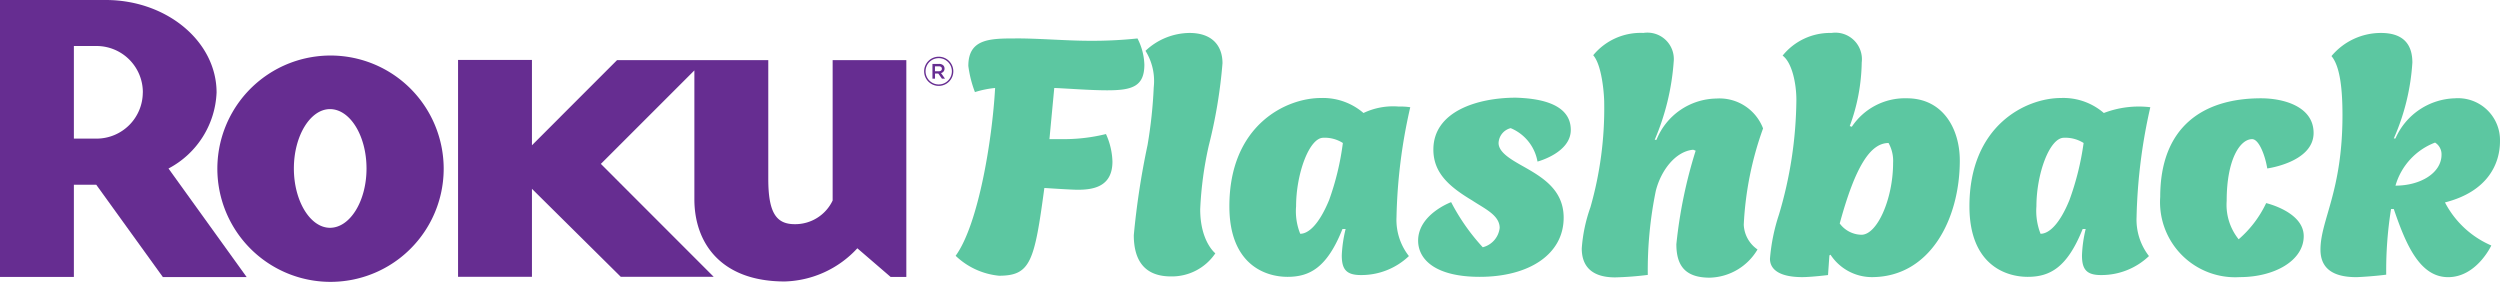 <svg id="footer-logo" xmlns="http://www.w3.org/2000/svg" width="259.006" height="29.262" viewBox="0 0 259.006 29.262">
  <g id="roku-logo">
    <path id="Path_33" data-name="Path 33" d="M54.556,310.314H45.874l-6.9-9.563H36.654V310.3H29V281.61H39.957c6.319,0,11.481,4.3,11.481,9.587a9.324,9.324,0,0,1-4.981,7.871l8.1,11.25M43.8,291.193a4.8,4.8,0,0,0-4.781-4.817H36.654v9.595h2.367a4.793,4.793,0,0,0,4.773-4.777Z" transform="translate(-29 -281.61)" fill="#662d91"/>
    <path id="Path_34" data-name="Path 34" d="M165.239,322.19a11.724,11.724,0,1,1-3.462-8.295,11.754,11.754,0,0,1,3.462,8.295m-11.78-6.15c-2.028,0-3.741,2.755-3.741,6.15s1.713,6.146,3.741,6.146c2.066,0,3.785-2.749,3.785-6.146S155.531,316.04,153.459,316.04Z" transform="translate(-119.272 -304.736)" fill="#662d91"/>
    <path id="Path_35" data-name="Path 35" d="M283.672,312.784l-8.816,8.82V312.76H267.2v22.474h7.656v-9.118l9.206,9.118h9.626l-11.694-11.7,9.69-9.686V327.2c0,4.433,2.658,8.515,9.363,8.515a10.619,10.619,0,0,0,7.521-3.439l3.445,2.966h1.63V312.784h-7.634v14.543a4.294,4.294,0,0,1-3.919,2.452c-1.887,0-2.749-1.12-2.749-4.688V312.784Z" transform="translate(-219.745 -306.554)" fill="#662d91"/>
    <path id="Path_36" data-name="Path 36" d="M511.092,314.124a1.512,1.512,0,1,1,1.512-1.512A1.512,1.512,0,0,1,511.092,314.124Zm0-2.875a1.363,1.363,0,1,0,1.363,1.363,1.363,1.363,0,0,0-1.363-1.363Z" transform="translate(-413.838 -305.225)" fill="#662d91"/>
    <path id="Path_37" data-name="Path 37" d="M513.9,314.836h.683a.61.61,0,0,1,.442.153.462.462,0,0,1,.128.331h0a.458.458,0,0,1-.365.464l.414.582h-.319l-.379-.536h-.337v.536H513.9Zm.663.761c.2,0,.315-.1.315-.257h0c0-.165-.118-.255-.317-.255h-.4v.516Z" transform="translate(-417.297 -308.215)" fill="#662d91"/>
  </g>
  <g id="FlashbackLOGO" transform="translate(99.006 3.382)">
    <g id="Layer_1" data-name="Layer 1">
      <path id="Path_1" data-name="Path 1" d="M4.09,5.531A10.147,10.147,0,0,0,2,5.959a11.757,11.757,0,0,1-.684-2.708C1.311.472,3.492.4,6.085.4,8.408.372,11.4.643,13.923.643A44.292,44.292,0,0,0,18.84.4a6.342,6.342,0,0,1,.713,2.708c0,2.28-1.283,2.665-3.848,2.665-1.739,0-3.848-.171-5.487-.242l-.5,5.3H11.4a18.113,18.113,0,0,0,4.176-.527,7.382,7.382,0,0,1,.67,2.85c0,2.594-1.952,2.922-3.591,2.922-.57,0-2.394-.114-3.463-.185-1.026,7.624-1.425,9.092-4.7,9.092A7.553,7.553,0,0,1,0,22.918C2.38,19.64,3.805,10.8,4.09,5.531Z" transform="translate(0 0.201)" fill="#5cc7a1"/>
      <path id="Path_2" data-name="Path 2" d="M22.142,3.135a51.3,51.3,0,0,1-1.425,8.551,37.2,37.2,0,0,0-.884,6.584c0,3.349,1.568,4.56,1.568,4.56a5.43,5.43,0,0,1-4.6,2.394c-3.135,0-3.848-2.18-3.848-4.275a81.046,81.046,0,0,1,1.425-9.335,47.9,47.9,0,0,0,.641-5.985,5.914,5.914,0,0,0-.855-3.777A6.741,6.741,0,0,1,18.722,0C21.173,0,22.142,1.425,22.142,3.135Z" transform="translate(5.505 0.032)" fill="#5cc7a1"/>
      <path id="Path_3" data-name="Path 3" d="M33.795,6.285a7.126,7.126,0,0,1,3.634-.67,7.126,7.126,0,0,1,1.211.071,55.465,55.465,0,0,0-1.425,11.4A6.071,6.071,0,0,0,38.5,21.106a7.126,7.126,0,0,1-4.988,1.967c-1.539,0-1.967-.641-1.967-2.038a13.638,13.638,0,0,1,.4-2.736h-.328c-1.6,4.033-3.42,4.959-5.7,4.959S19.9,22,19.9,15.947c0-8.408,5.872-11.216,9.477-11.216A6.427,6.427,0,0,1,33.795,6.285Zm-6.983,9.662a6.256,6.256,0,0,0,.428,2.85c.855,0,1.952-.969,2.993-3.492a27.776,27.776,0,0,0,1.425-5.914,3.477,3.477,0,0,0-2.024-.542C28.166,8.85,26.812,12.6,26.812,15.947Z" transform="translate(8.46 2.041)" fill="#5cc7a1"/>
      <path id="Path_4" data-name="Path 4" d="M49.439,8.045c0,2.38-3.449,3.278-3.449,3.278A4.617,4.617,0,0,0,43.211,7.86,1.653,1.653,0,0,0,41.957,9.4c0,.926,1.183,1.639,2.252,2.252C46.275,12.819,48.7,14.1,48.7,17.137c0,3.777-3.563,6.128-8.693,6.128-4.674,0-6.385-1.853-6.385-3.748,0-2.736,3.42-3.99,3.42-3.99A21.534,21.534,0,0,0,40.318,20.2a2.337,2.337,0,0,0,1.753-2c0-1.325-1.568-2-2.85-2.85-2.38-1.425-4.019-2.85-4.019-5.273,0-3.948,4.56-5.373,8.551-5.373C45.705,4.767,49.439,5.123,49.439,8.045Z" transform="translate(14.293 2.034)" fill="#5cc7a1"/>
      <path id="Path_5" data-name="Path 5" d="M51.9.009A2.736,2.736,0,0,1,55.04,3a25,25,0,0,1-1.967,8.08h.185a6.8,6.8,0,0,1,6.2-4.275A4.831,4.831,0,0,1,64.3,9.9a34.1,34.1,0,0,0-2,9.976,3.278,3.278,0,0,0,1.425,2.565,5.914,5.914,0,0,1-4.959,2.922c-2.565,0-3.449-1.283-3.449-3.463a48.711,48.711,0,0,1,2-9.691l-.257-.1c-1.853.171-3.349,2.166-3.876,4.275a40.944,40.944,0,0,0-.827,8.693,33.306,33.306,0,0,1-3.378.257c-2.608,0-3.463-1.325-3.463-2.993a15.961,15.961,0,0,1,.9-4.275A37.238,37.238,0,0,0,47.843,7.335c0-1.1-.257-4.019-1.14-5.016A6.356,6.356,0,0,1,51.9.009Z" transform="translate(19.352 0.022)" fill="#5cc7a1"/>
      <path id="Path_6" data-name="Path 6" d="M68.706,3.073a19.781,19.781,0,0,1-1.24,6.584l.214.071a6.613,6.613,0,0,1,5.7-2.95c3.777,0,5.487,3.207,5.487,6.442,0,6.1-3.093,12.085-9.121,12.085a5.145,5.145,0,0,1-4.275-2.323l-.114.071-.143,2.038s-1.739.214-2.665.214c-2.351,0-3.349-.784-3.349-1.9a19.5,19.5,0,0,1,.926-4.56,42.54,42.54,0,0,0,1.81-11.9c0-1.71-.456-3.876-1.425-4.589A6.313,6.313,0,0,1,65.57.009a2.75,2.75,0,0,1,3.135,3.064Zm-2.28,16.674a2.85,2.85,0,0,0,2.252,1.169c1.639,0,3.278-3.734,3.278-7.439a3.805,3.805,0,0,0-.47-2.066c-1.881,0-3.449,2.423-5.059,8.337Z" transform="translate(25.167 0.023)" fill="#5cc7a1"/>
      <path id="Path_7" data-name="Path 7" d="M87.623,6.285a10.11,10.11,0,0,1,4.817-.6,56.45,56.45,0,0,0-1.425,11.4A6.157,6.157,0,0,0,92.3,21.106a7.126,7.126,0,0,1-4.988,1.967c-1.525,0-1.952-.641-1.952-2.038a13.539,13.539,0,0,1,.385-2.736h-.314c-1.61,4.033-3.42,4.959-5.7,4.959S73.7,22,73.7,15.947c0-8.408,5.886-11.216,9.477-11.216a6.4,6.4,0,0,1,4.446,1.553ZM80.64,15.947a6.484,6.484,0,0,0,.428,2.85c.855,0,1.967-.969,2.993-3.492a28.589,28.589,0,0,0,1.468-5.914,3.534,3.534,0,0,0-2.038-.542C81.994,8.85,80.64,12.6,80.64,15.947Z" transform="translate(31.332 2.041)" fill="#5cc7a1"/>
      <path id="Path_8" data-name="Path 8" d="M95.813,23.277a7.781,7.781,0,0,1-8.237-8.308c0-7.225,4.389-10.218,10.446-10.218,2.351,0,5.444.855,5.444,3.591,0,3.036-4.8,3.677-4.8,3.677-.214-1.325-.855-3.036-1.568-3.036-1.254,0-2.636,2.109-2.636,6.385a5.7,5.7,0,0,0,1.24,3.99,11.4,11.4,0,0,0,2.85-3.748s3.891.9,3.891,3.42S99.447,23.277,95.813,23.277Z" transform="translate(37.222 2.051)" fill="#5cc7a1"/>
      <path id="Path_9" data-name="Path 9" d="M106.816,18.242h-.285a40.288,40.288,0,0,0-.5,6.8c-1.04.143-2.75.257-3.107.257-2.708,0-3.705-1.14-3.705-2.85,0-3.064,2.28-6.014,2.28-13.923,0-2.537-.214-5.031-1.14-6.128A6.67,6.67,0,0,1,105.491,0c2.537,0,3.249,1.425,3.249,3.064a22.945,22.945,0,0,1-1.924,7.867h.171a6.94,6.94,0,0,1,6.171-4.161,4.347,4.347,0,0,1,4.66,4.446c0,2.28-1.211,5.2-5.7,6.342a9.748,9.748,0,0,0,4.8,4.461S115.4,25.3,112.445,25.3,108.056,21.876,106.816,18.242Zm.171-2.423c2.608,0,4.774-1.325,4.774-3.207a1.425,1.425,0,0,0-.67-1.254,6.769,6.769,0,0,0-4.1,4.461Z" transform="translate(42.181 0.032)" fill="#5cc7a1"/>
    </g>
  </g>
</svg>
